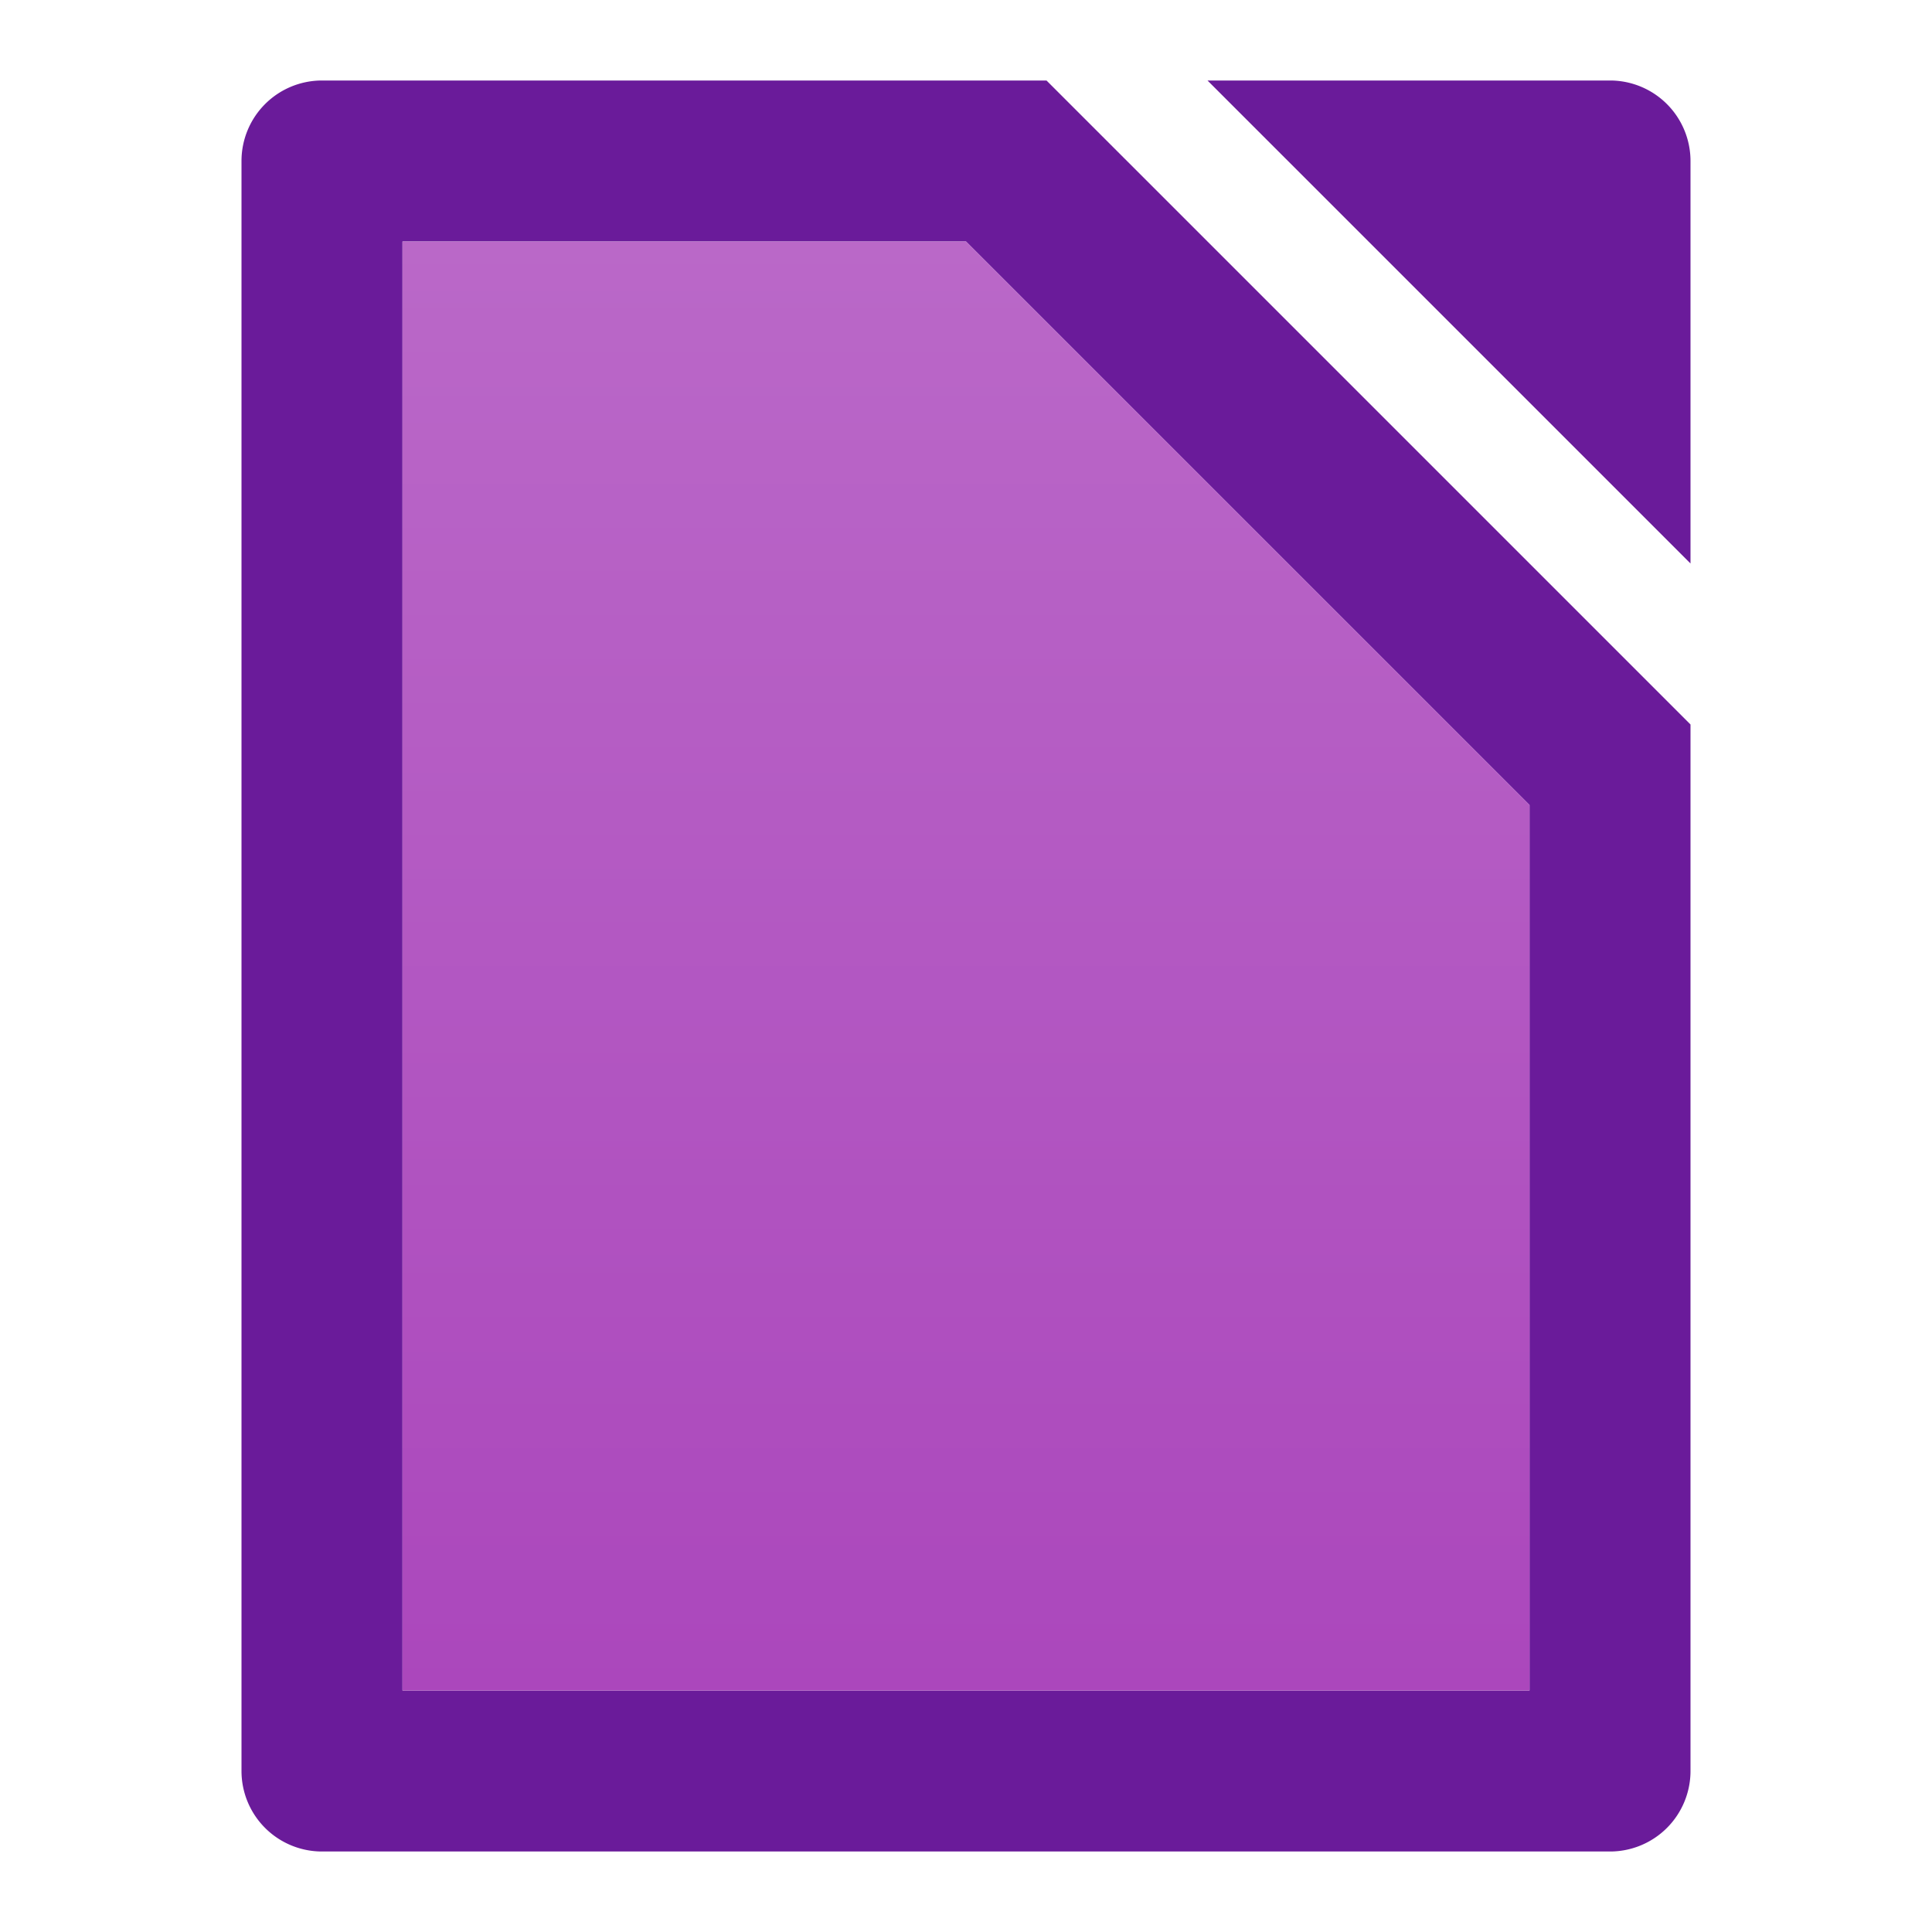 <svg xmlns="http://www.w3.org/2000/svg" viewBox="0 0 24 24">
  <defs>
    <linearGradient id="document-background" x1="0%" y1="0%" x2="0%" y2="100%">
      <stop offset="0%" style="stop-color:#BA68C8"/> <!-- Purple 300 -->
      <stop offset="100%" style="stop-color:#AB47BC"/> <!-- Purple 400 -->
    </linearGradient>
    <style type="text/css">
      .document-background { fill: url(#document-background) }
      .document-border { fill: #6A1B9A } <!-- Purple 800 -->
    </style>
  </defs>
  <path class="document-border"
        d="M 4,1 a 1,1 0 0 0 -1,1 v 20 a 1,1 0 0 0 1,1 h 16 a 1,1 0 0 0 1,-1 v -13 l -8,-8 z
           M 5,3 h 7 l 7,7 v 11 h -14
           M 15,1 h 5 a 1,1 0 0 1 1,1 v 5"/>
  <path class="document-background"
        d="M 5,3 h 7 l 7,7 v 11 h -14"/>
</svg>
